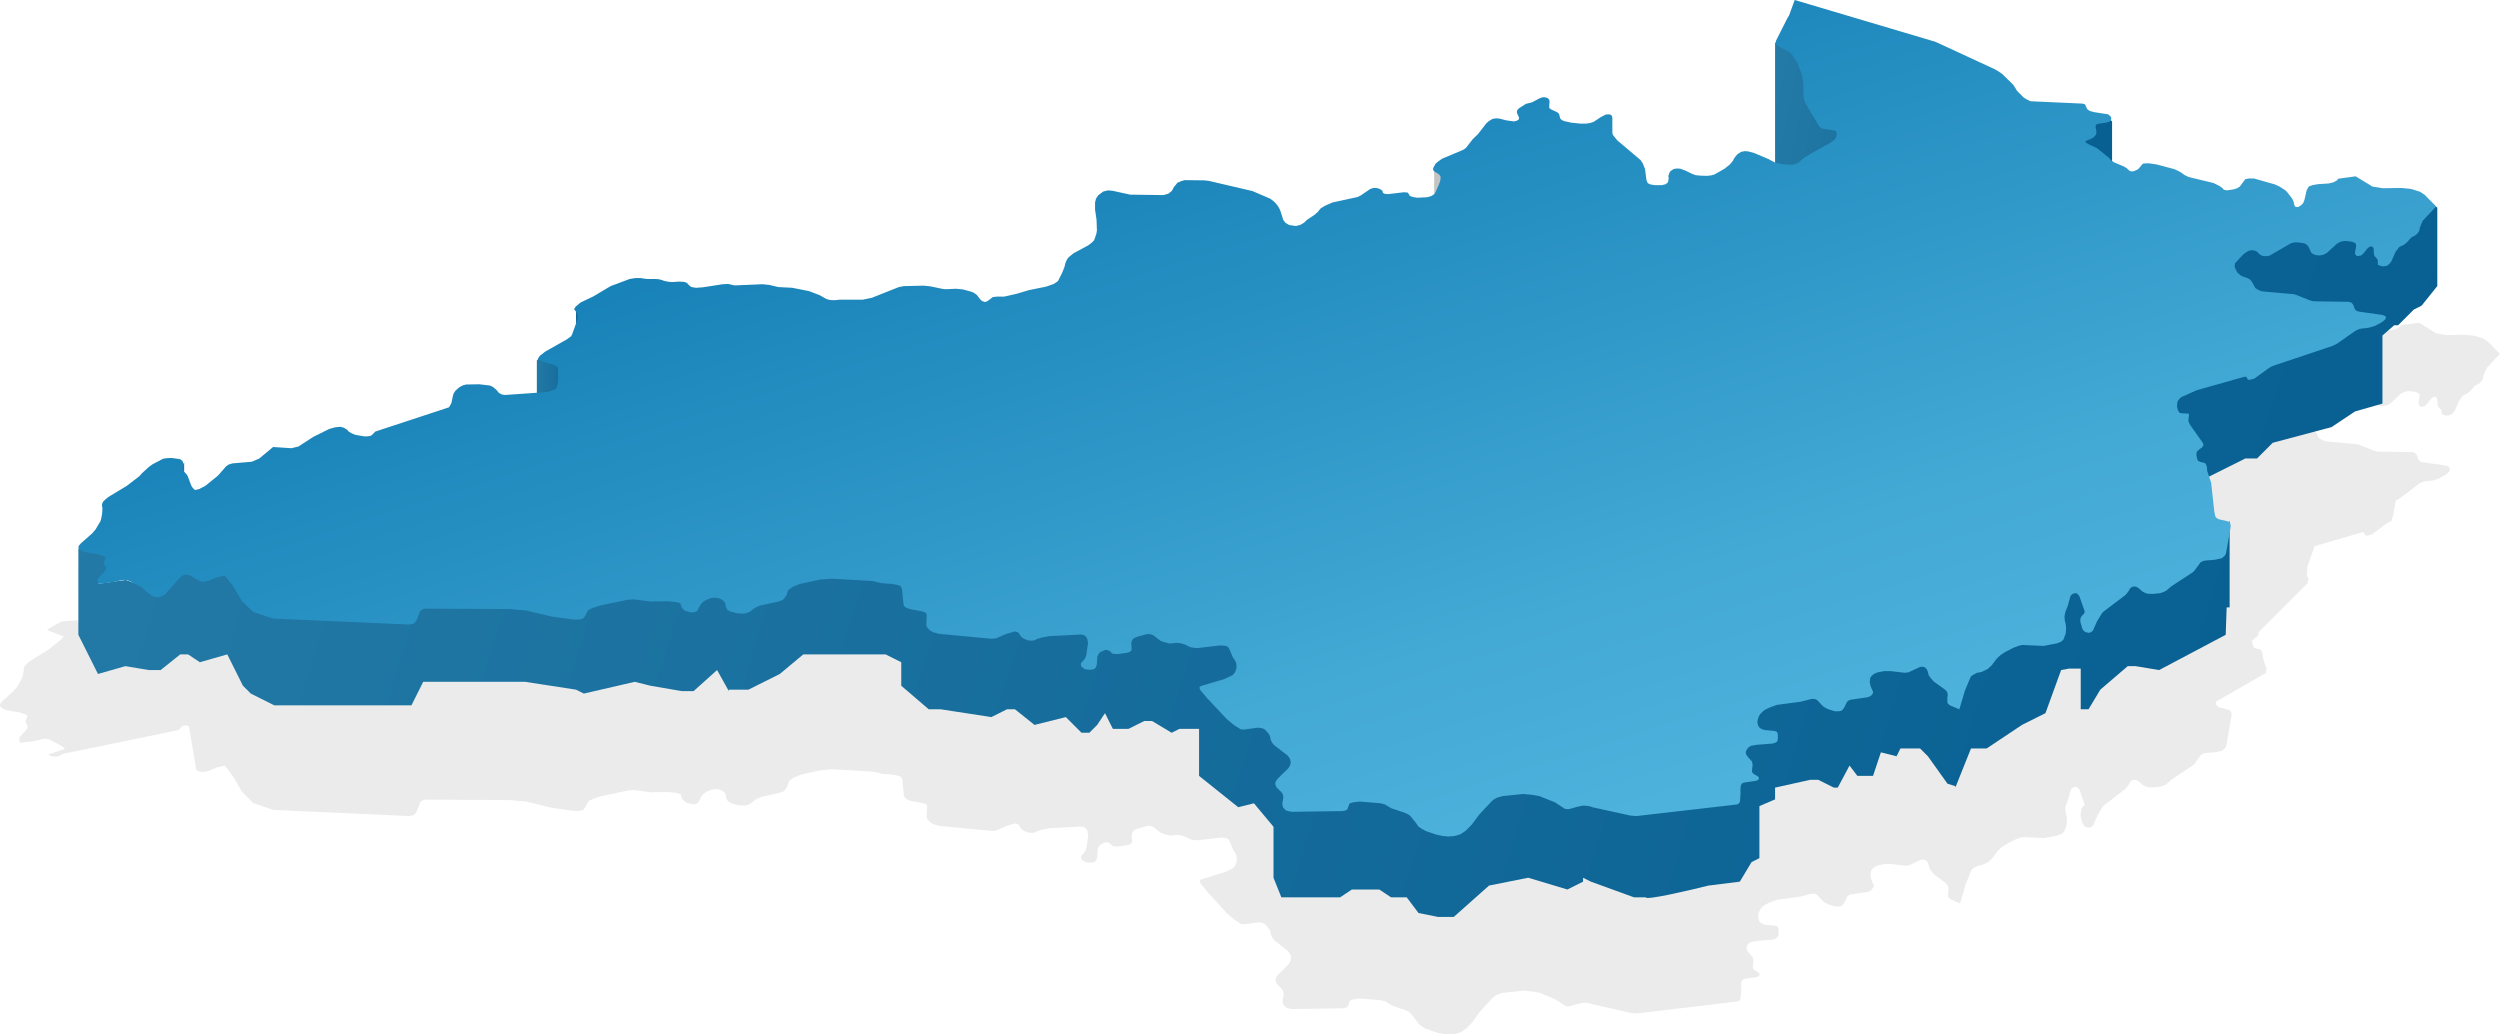 <svg width="319" height="132" viewBox="0 0 319 132" fill="none" xmlns="http://www.w3.org/2000/svg">
<path opacity="0.1" d="M314.448 42.719L314.461 42.72L314.566 42.719L315.769 42.844L316.925 43.219L317.514 43.625L318.976 45.156L317.255 47.031L316.877 47.969L316.854 48.25L316.712 48.531L316.429 48.875L315.769 49.25L315.274 49.844L314.873 50.188L314.283 50.469L313.788 51.125L313.293 52.281L313.128 52.562L312.915 52.781L312.656 52.969L312.184 53.031L311.807 52.938L311.579 52.828L311.548 52.812L311.515 52.337L311.123 51.875L311.052 51.656L311.005 51.344V51.125V51.062L310.958 50.812L310.793 50.625L310.486 50.656L310.18 50.906L309.732 51.5L309.401 51.812L308.906 51.906L308.694 51.75L308.6 51.5L308.626 51.352L308.6 51.281L308.752 50.444L308.741 50.313L308.552 50.125L308.199 50L307.751 49.938L307.302 49.906L306.902 49.969L306.595 50.094L306.335 50.25L304.991 51.5L304.567 51.719L304.119 51.812L303.694 51.781L303.317 51.656L303.081 51.5L302.939 51.281L302.751 50.812L302.633 50.594L302.444 50.375L302.161 50.219L301.76 50.156L301.289 50.094H300.864L300.416 50.219L297.704 51.844L297.256 51.906L296.831 51.875L296.525 51.719L296.312 51.531L296.147 51.344L295.888 51.188L295.534 51.125L295.157 51.156L294.732 51.375L294.308 51.719L293.294 52.844L293.265 53.111L293.341 53.312L293.577 53.812L293.765 54L293.978 54.188L294.261 54.344L294.945 54.594L295.204 54.75L295.393 54.969L295.534 55.188L295.888 55.875L296.124 56.031L296.407 56.188L296.76 56.313L300.817 56.688L301.194 56.812L302.798 57.469L303.175 57.594L303.623 57.625L307.868 57.688L308.175 57.813L308.34 58L308.458 58.219L308.529 58.5L308.647 58.719L308.859 58.906L309.26 59L312.09 59.406L312.42 59.531L312.609 59.719L312.533 59.862L312.609 59.938L312.444 60.25L312.043 60.594L311.123 61.094L310.51 61.281L309.991 61.375L309.59 61.406L309.213 61.469L308.717 61.688L306.218 63.594L305.719 63.852L305.293 66.062L305.25 66.082L305.176 66.469L304.963 66.563L304.869 66.594L304.539 66.781L302.652 68.188L302.133 68.344H301.827L301.638 67.969L301.473 67.906L295.341 69.688L294.398 72.406L294.421 72.625L294.351 73.188L294.374 73.469L294.61 73.938L294.437 74.11L294.539 74.312L288.221 80.633L288.17 80.723L288.19 80.937L288.049 81.187L287.624 81.5L287.375 81.748L287.365 81.844L287.483 82.406L287.6 82.625L287.883 82.75L288.214 82.812L288.52 82.938L288.638 83.156L288.709 83.437L288.733 83.719L288.756 83.969L289.251 85.469L289.088 85.562L289.181 85.844L282.712 89.55L282.77 89.844L282.794 89.906L282.865 90.031L283.03 90.188L283.336 90.312L284.185 90.5L284.492 90.625L284.681 90.812L284.751 91.094L284.728 91.375L284.138 94.812L284.129 94.827L284.067 95.187L283.879 95.5L283.549 95.781L282.723 95.969L282.181 96.031L281.638 96.062L281.214 96.125L280.836 96.312L280.082 97.375L279.893 97.594L277.063 99.5L276.473 100.031L276.12 100.219L275.672 100.375L274.799 100.469H274.351L273.997 100.437L273.714 100.312L273.455 100.187L273.242 100L273.03 99.812L272.794 99.625L272.488 99.5L272.134 99.531L271.851 99.719L271.615 100.156L271.238 100.625L268.384 102.844L268.195 103.094L267.606 104.125L267.111 105.281L266.898 105.5L266.615 105.625L266.144 105.531L265.908 105.344L265.743 105.094L265.531 104.344L265.483 104.094V103.812L265.554 103.562V103.406L265.625 103.156L265.79 102.937L265.979 102.75L266.007 102.696L265.365 100.812L265.224 100.625L265.059 100.437L264.799 100.406L264.493 100.5L264.233 100.75L263.903 102L263.573 102.875L263.529 103.098L263.573 103.625L263.691 104.125L263.738 104.656L263.691 105.281L263.639 105.435L263.597 105.562L263.384 106.125L263.101 106.375L262.606 106.594L260.861 106.937L258.125 106.812L257.63 106.937L257.017 107.188L256.003 107.719L255.389 108.125L254.871 108.625L254.257 109.469L253.739 109.969L252.913 110.375L252.371 110.469L251.852 110.75L251.569 110.969L250.814 112.844L250.107 115.281L248.904 114.75L248.644 114.531L248.574 114.281L248.621 113.375L248.597 113.125L248.503 112.937L248.409 112.812L248.244 112.656L246.852 111.625L246.498 111.219L246.333 111L246.192 110.781L246.074 110.281L245.956 110.031L245.791 109.812L245.531 109.687H245.13L243.621 110.406L243.149 110.469L241.31 110.25H240.508L239.588 110.437L239.164 110.656L238.881 110.906L238.834 110.99L238.739 111.156L238.692 111.438L238.669 111.719L238.786 112.25L239.093 112.969V113.094L239.022 113.25L238.928 113.375L238.881 113.437L238.786 113.562L238.551 113.719L238.291 113.812L236.027 114.156L235.787 114.301L235.697 114.437L235.437 115L235.272 115.25L235.236 115.288L235.178 115.375L234.966 115.594L234.612 115.656H234.14L233.315 115.406L232.89 115.187L232.584 114.969L232.041 114.375L231.829 114.156L231.546 114.031H231.145L229.73 114.406L226.735 114.812L225.815 115.156L225.249 115.437L225.014 115.594L224.801 115.812L224.645 115.973L224.542 116.156L224.424 116.437L224.353 116.75L224.33 117.031L224.4 117.312L224.495 117.563L224.683 117.75L224.943 117.906L225.296 118L226.546 118.125L226.829 118.25L226.924 118.469L226.947 119L226.924 119.281L226.829 119.531L226.768 119.568L226.735 119.656L226.476 119.812L226.146 119.906L224.164 120.062L223.457 120.187L223.174 120.344L223.039 120.478L222.867 120.781V121.062L222.962 121.312L223.093 121.515L223.598 122.094L223.601 122.101L223.622 122.125L223.716 122.375L223.74 122.656L223.669 123.25V123.531L223.793 123.723L224.023 123.875L224.282 124.031L224.495 124.188L224.518 124.406L224.377 124.594L224.094 124.688L222.584 124.906L222.325 125.062L222.207 125.344L222.16 125.906L222.183 126.187L222.113 127.312L222.042 127.562L221.853 127.75L221.523 127.812L208.882 129.313L208.868 129.311L208.859 129.313L208.104 129.25L203.269 128.156L202.939 128.031L202.515 127.969L202.061 127.939L201.335 128.094L200.486 128.344L200.156 128.406L200.14 128.405L200.133 128.406L199.755 128.375L198.458 127.5L196.477 126.688L195.652 126.531L194.437 126.407L191.784 126.688L191.147 126.875L190.841 127.031L190.605 127.188L190.369 127.406L188.812 129.125L187.893 130.406L187.091 131.25L186.595 131.594L186.313 131.75L185.652 131.938L184.85 132L184.84 131.999L184.827 132L184.19 131.938L183.412 131.781L181.973 131.281L181.383 130.938L181.006 130.656L180.723 130.219L180.063 129.375L179.874 129.188L179.615 129.031L179.284 128.875L177.563 128.281L176.761 127.781L176.171 127.625L173.544 127.407L172.752 127.5L172.257 127.656L172.162 127.937L172.068 128.219L171.95 128.469L171.69 128.594L171.337 128.656L164.946 128.75L164.943 128.75L164.922 128.75L164.497 128.687L164.097 128.562L163.766 128.188L163.672 127.844V127.5L163.743 127.219L163.79 126.906L163.766 126.625L163.696 126.375L163.531 126.156L162.941 125.562L162.823 125.312L162.752 125.062L162.823 124.781L162.965 124.531L163.153 124.312L164.403 123.063L164.568 122.812L164.686 122.562L164.733 122.281L164.71 122.031L164.639 121.781L164.497 121.562L164.332 121.344L162.752 120.094L162.54 119.906L162.375 119.687L162.257 119.469L162.163 119.219L162.115 118.937L162.045 118.688L161.738 118.25L161.361 117.875L161.031 117.75L160.571 117.689L158.767 117.937L158.752 117.936L158.743 117.937L158.366 117.906L157.493 117.344L156.573 116.562L154.215 113.969L154.168 113.937L153.201 112.75L153.106 112.531V112.312L153.342 112.187L156.219 111.312L157.092 110.906L157.352 110.75L157.54 110.531L157.682 110.281L157.776 110L157.823 109.656L157.8 109.375L157.753 109.125L157.635 108.875L157.352 108.438L156.856 107.25L156.691 107.031L156.29 106.906L155.694 106.876L152.847 107.219L152.832 107.218L152.823 107.219L152.375 107.188L151.904 107.094L151.22 106.75L150.724 106.594L150.124 106.533L149.309 106.625L149.302 106.623L149.286 106.625L148.578 106.437L148.13 106.281L147.187 105.531L146.857 105.406L146.428 105.376L145.206 105.719L144.829 105.875L144.593 106.062L144.451 106.312L144.404 106.594L144.451 107.375L144.38 107.594L144.145 107.75L143.838 107.844L142.706 108H142.682H142.329H142.305L141.951 107.937L141.692 107.656L141.409 107.5L141.052 107.47L140.442 107.75L140.206 108.031L140.065 108.375L140.017 109.25L139.97 109.531L139.852 109.812L139.617 110L139.286 110.062H139.263H138.862H138.838L138.414 109.969L138.036 109.687L137.942 109.437L137.966 109.219L138.084 109.094L138.084 109.093L138.107 109.062L138.442 108.678L138.555 108.438L138.65 108.125L138.862 106.594L138.768 106.062L138.65 105.812L138.461 105.625L138.202 105.5L137.895 105.469L133.886 105.687L132.942 105.875L132.329 106.062L132.07 106.219L131.716 106.281L131.268 106.25L130.678 106.031L130.372 105.812L130.183 105.562L130.065 105.313L129.853 105.156L129.523 105.062L128.391 105.406L127.141 105.969L126.598 106.031L119.783 105.375L119.099 105.156L118.863 105.031L118.698 104.906L118.533 104.75L118.368 104.562L118.25 104.344V104.312V104.062V104.031L118.296 102.902L118.25 102.719L118.226 102.656L117.849 102.5L116.198 102.187L115.726 102L115.443 101.75L115.436 101.712L115.372 101.656L115.325 101.406L115.137 99.5L115.066 99.25L114.971 99.125L114.547 98.969L113.91 98.844L112.637 98.75L111.481 98.469L106.222 98.156L104.713 98.281L102.189 98.844L101.222 99.25L100.68 99.656L100.491 100.281L100.326 100.562L100.161 100.812L99.925 101L99.383 101.187L97.118 101.687L96.505 101.969L96.104 102.25L95.869 102.469L95.609 102.625L95.303 102.75L94.831 102.781L94.241 102.75L93.298 102.5L92.921 102.25L92.895 102.202L92.826 102.156L92.661 101.844L92.614 101.594L92.567 101.312L92.441 101.118L92.308 101L92.048 100.844L91.718 100.719L91.27 100.687L90.775 100.75L90.091 101.062L89.76 101.312L89.548 101.531L89.076 102.437L88.77 102.594L88.298 102.625L87.543 102.406L87.237 102.156L87.218 102.124L87.143 102.062L86.978 101.781L86.93 101.531L86.856 101.393L86.812 101.312L86.199 101.156L85.232 101.062L83.016 101.094L80.916 100.812L80.091 100.875L76.719 101.594L75.752 101.906L75.138 102.187L74.973 102.406L74.69 103L74.549 103.187L74.36 103.375L73.888 103.469H73.181L70.351 103.062L67.167 102.281L66.578 102.219L65.917 102.187L65.304 102.094L54.102 102.031L53.654 102.312L53.158 103.594L52.828 104L52.239 104.125L50.116 104.031L34.881 103.344L32.31 102.469L30.872 101.031L29.858 99.25L28.702 97.688L28.581 97.716L27.759 97.906L27.57 97.969L26.603 98.375L25.99 98.5L25.908 98.488L25.848 98.5L25.424 98.438L25.047 98.25L24.103 92.656L23.697 92.571L23.443 92.594L23.183 92.75L22.782 93.156L8.037 96.188L7.731 96.375L7.306 96.531H7.165H6.905H6.764L6.434 96.438L6.15 96.281L8.278 95.562L8.089 95.344L7.759 95.125L6.533 94.469L6.132 94.312L5.784 94.258L5.542 94.281L4.363 94.562L2.547 94.781L2.544 94.764L2.539 94.765L2.453 94.25L2.457 94.243L2.453 94.219L2.618 93.938L2.854 93.656L3.255 93.25L3.467 92.969L3.533 92.705L3.467 92.5L3.325 92.281L3.255 92.062L3.259 92.045L3.255 92.031L3.302 91.844L3.49 91.438L3.502 91.422L3.49 91.406L3.467 91.344L3.302 91.187L2.995 91.062L2.618 90.938L0.849 90.625L0.519 90.5L0.212 90.344L0.047 90.156L0 89.937L0.005 89.928L0 89.906L0.118 89.688L0.33 89.438L1.745 88.156L2.193 87.625L2.806 86.562L2.901 86.25L3.019 85.656L3.022 85.611L3.019 85.594V85.562V85.375V85.344L3.055 85.2L3.066 85.062V85.094V85.156L3.184 84.937L3.467 84.656L3.844 84.344L6.155 82.906L7.783 81.625L8.14 81.211L6.033 80.406L6.061 80.386L6.033 80.375L6.504 80.031L7.849 79.312L8.297 79.25L8.886 79.219L22.971 78.375L23.301 78.625L23.396 78.938L23.391 78.952L23.396 78.969L23.301 79.25L23.257 79.545L23.301 79.781L23.466 80L23.844 80.406L23.962 80.625L24.41 81.844L24.528 82.062L24.693 82.25L24.881 82.438L25.424 82.312L26.226 79.875L27.829 78.531L28.867 77.312L29.174 77.094L29.645 76.938L32.122 76.719L33.065 76.312L34.857 74.781L37.192 74.937L38.088 74.719L39.951 73.469L42.027 78.406L42.782 78.188L43.442 78.125L43.819 78.219L44.102 78.375L44.338 78.531L44.503 78.75L44.857 78.969L45.376 79.188L46.461 79.375H46.956L47.309 79.312L47.522 79.156L47.899 78.75L57.303 75.565L57.451 75.313L57.592 75.031L57.663 74.719L57.781 74.125L57.875 73.781L58.111 73.406L58.12 73.398L58.135 73.375L58.653 72.906L59.054 72.688L59.479 72.562L61.153 72.531L62.474 72.688L62.804 72.813L63.063 73L63.465 73.375L63.606 73.594L63.818 73.75L64.078 73.875L64.455 73.938L69.738 73.563L70.469 73.344L70.935 73.138L71.129 72.594L71.2 72.031V70.594L71.106 70.344L70.917 70.188L70.61 70.031L69.101 69.563L68.794 69.406L68.606 69.25L68.865 68.844L68.88 68.832L68.912 68.781L69.62 68.219L72.282 66.668L72.757 66.313L72.898 66.031L73.582 64.062L73.629 63.875L73.605 63.656L73.558 63.438L73.464 63.188L73.134 62.75L73.346 62.406L73.959 61.875L74.037 61.837L74.101 61.781L75.752 60.969L77.945 59.625L80.374 58.688L81.129 58.562H81.718L82.567 58.688H83.605L84.077 58.719L84.454 58.812L84.784 58.938L85.209 59.031L85.751 59.094L86.718 59.031L87.308 59.062L87.662 59.188L88.039 59.594L88.275 59.75L88.841 59.844L89.713 59.781L92.26 59.375L92.944 59.344L93.77 59.531L97.354 59.375L98.203 59.469L99.359 59.75L101.128 59.844L103.274 60.281L104.618 60.812L105.42 61.281L105.75 61.406L106.175 61.469H106.646L107.189 61.406H110.137L111.292 61.156L114.736 59.75L115.372 59.625L117.896 59.562L118.768 59.656L120.372 60L120.797 60.031L122.023 59.969L122.943 60.062L124.028 60.375L124.311 60.5L124.476 60.625L124.688 60.781L125.16 61.406L125.372 61.594L125.749 61.719L126.012 61.612L126.598 61.156L126.622 61.154L126.74 61.062L127.306 61H128.202L129.806 60.625L131.315 60.156L133.556 59.688L134.487 59.348L134.9 59.062L135.442 57.969L135.749 57.156L135.843 56.719L136.008 56.313L136.221 55.969L136.881 55.406L136.971 55.356L137.022 55.313L138.859 54.291L139.192 54.031L139.522 53.688L139.805 52.844L139.876 52.406L139.829 51L139.64 49.656V48.719L139.758 48.219L140.041 47.781L140.678 47.281L140.71 47.273L140.819 47.188L141.456 47.031L142.046 47.094L144.263 47.594L148.508 47.656L149.099 47.482L149.451 47.188L149.71 46.688L150.159 46.125L150.262 46.08L150.3 46.031L150.795 45.812L151.22 45.688L153.72 45.719L154.286 45.781L159.875 47.125L162.139 48.125L162.469 48.375L162.776 48.656L163.035 48.969L163.271 49.344L163.436 49.719L163.814 50.938L164.097 51.312L164.568 51.594L165.417 51.719L166.007 51.562L166.455 51.281L166.879 50.875L167.752 50.281L168.177 49.906L168.578 49.406L169.12 49.062L170.087 48.625L173.294 47.906L173.672 47.719L174.922 46.844L175.322 46.719H175.7L176.053 46.812L176.337 46.969L176.478 47.125L176.525 47.344L176.69 47.469L177.162 47.531L179.19 47.281L179.662 47.312L179.827 47.5L179.945 47.75L180.346 47.906L180.935 48L182.162 47.938L182.704 47.781L183.055 47.549L183.129 47.438L183.624 46.25L183.718 45.938L183.765 45.656V45.375L183.624 45.156L183.412 44.969L183.152 44.812L182.916 44.656L182.798 44.438L182.869 44.156L183.152 43.656L183.209 43.608L183.27 43.5L183.6 43.219L184.072 42.875L186.595 41.781L186.855 41.656L187.138 41.438L187.869 40.469L187.987 40.312L188.671 39.625L189.638 38.344L189.756 38.188L190.039 37.938L190.534 37.625L190.982 37.562L191.407 37.594L192.208 37.812L193.246 37.969L193.623 37.875L193.761 37.784L193.789 37.656L193.694 37.406L193.576 37.156L193.506 36.906L193.553 36.656L193.666 36.522L193.671 36.5L193.883 36.25L194.779 35.656L195.534 35.469L196.571 34.906L196.949 34.781L197.326 34.812L197.609 34.938L197.774 35.156L197.798 35.406L197.751 36L197.798 36.25L198.034 36.406L198.694 36.719L198.93 36.875L199.048 37.094L199.095 37.344L199.189 37.625L199.401 37.812L199.732 37.938L200.533 38.125L201.689 38.25H202.538L203.033 38.156L203.411 38.031L204.331 37.406L204.967 37.062L205.392 37.031L205.675 37.125L205.793 37.344L205.816 37.625V39.375L205.84 39.625L205.958 39.844L206.453 40.469L209.26 42.906L209.425 43.062L209.708 43.5L209.991 44.25L210.156 45.594L210.226 45.844L210.344 46.094L210.674 46.25L211.193 46.344H212.16L212.632 46.219L212.83 46.044L212.868 45.844L212.915 45.562L212.868 45.281L212.962 44.969L213.104 44.656L213.159 44.618L213.198 44.531L213.646 44.219L214.071 44.156L214.495 44.188L215.156 44.438L216.028 44.875L216.429 45.031L217.018 45.094L217.915 45.125L218.434 45.062L218.858 44.938L220.132 44.188L220.816 43.625L221.109 43.261L221.24 43L221.429 42.719L221.483 42.653L221.523 42.594L221.783 42.281L222.254 41.969L222.702 41.875L223.15 41.906L223.929 42.125L225.792 42.938L226.051 43.094L226.358 43.25L226.641 43.406L227.749 43.625L228.881 43.656L229.377 43.5L229.707 43.281L230.06 42.938L230.556 42.562L233.739 40.719L234.145 40.391L234.164 40.375L234.4 40.031L234.447 39.75V39.438L234.329 39.219L233.999 39.125L232.678 38.938L232.395 38.781L232.207 38.594L230.909 36.344L230.791 36.125L230.438 35.5L230.367 35.344L230.32 35.188L230.225 34.688L230.178 32.75L230.06 31.969L229.424 30.25L228.881 29.375L228.716 29.156L228.527 28.969L228.292 28.781L228.032 28.625L227.207 28.188L226.735 27.844L226.664 27.594L226.712 27.344L228.197 24.312L228.362 24.062L229.047 22.132L229.094 22L247.064 27.5L254.611 31.094L255.13 31.406L255.602 31.75L256.969 33.125L257.253 33.562L257.37 33.781L257.488 33.969L258.314 34.812L258.644 35.031L259.186 35.312L265.837 35.625L266.144 35.719L266.427 36.344L266.757 36.594L267.346 36.75L269.092 37.031L269.445 37.344L269.516 37.625L269.422 37.875L269.186 38.031L268.879 38.125L267.794 38.281L267.559 38.406L267.488 38.625L267.582 39.125L267.606 39.406L267.559 39.688L267.394 39.906L267.205 40.094L266.993 40.219L266.332 40.5L266.191 40.625L266.309 40.781L266.545 40.938L267.653 41.469L267.936 41.688L269.209 42.75L269.375 42.969L269.54 43.125L269.846 43.344L271.073 43.875L271.45 44.094L271.686 44.312L271.804 44.438L272.016 44.531H272.205L272.771 44.281L273.03 44L273.242 43.719L273.455 43.5L274.139 43.469L274.166 43.473L274.257 43.469L275.294 43.625L277.511 44.231L286.266 40.656L286.307 40.688L286.384 40.656L286.832 41L287.398 41.281L290.534 42.062L291.289 42.438L291.714 42.75L291.879 42.969L292.243 43.022L292.987 42.906L293.459 42.75L293.789 42.531L294.496 41.562L294.945 41.469H295.062H295.605H295.723L298.388 42.25L298.977 42.531L299.732 43.031L299.944 43.25L300.581 44.094L300.793 44.562L300.817 44.812L300.911 45.062L301.053 45.219H301.265L301.713 44.906L301.925 44.625L302.043 44.281L302.326 43.031L302.468 42.75L302.633 42.5L303.081 42.344L303.765 42.219L305.133 42.125L305.77 41.969L306.194 41.719L306.359 41.5L308.576 41.188L308.598 41.201L308.694 41.188L310.84 42.531L312.105 42.749L314.448 42.719Z" fill="#333333"/>
<path d="M183 26V21.5H183.5L186 22.5L183 26Z" fill="#C4C4C4"/>
<path d="M311 26.5V36.5L309 39L308 39.5L306 41.5H305.5L304 42.812V51.5L300.5 52.5L297.5 54.5L290 56.5L288 58.5H286.5L281.5 61L274.5 50.5L277.5 48L286.5 47H287.5L289.5 45.5L297.5 42.812L300.5 41L302.727 40.364L302 40L289 39L282 36.5L283.5 32L287 29H293.5H297.5H300.5L302.5 30.5L303.5 31L303 32L304 32.5L303.5 33L304 33.5L305.5 32.5L305 32L306 31L308 29L309 27.812L308.5 24.5L311 26.5Z" fill="url(#paint0_linear)"/>
<path d="M284.5 66.5V77.5H284.121L284 81L275.5 85.5L272.5 85H271.5L268 88L266.5 90.5H265.5V85.312H264L263 85.5L261 91L258 92.5L253.5 95.5H251.5L249.5 100.5V100.312L248.5 100L246 96.5L245 95.5H242.5L242 96.5L240 96L239 99H237.5H237L236 97.688L234.5 100.5H234L232 99.5H231L226.5 100.5V102L224.5 102.857V109.5L223.5 110L222 112.5L218 113C215.333 113.667 210 114.9 210 114.5H208.5L203 112.5L202 112V112.5L200 113.5L195 112L190 113L185.5 117H183.5L181 116.5L179.5 114.5H177.5L176 113.5H172.5L171 114.5H170.5H163.5L162.5 112V105.5L160 102.5L158 103L153 99V93H150.5L149.5 93.5L147 92H146L144 93H142L141 91L140 92.5L139 93.5H138L136 91.5L132 92.5L129.5 90.5H128.5L126.5 91.5L120 90.5H118.5L115 87.5V84.5L113 83.5H102.5L99.5 86L95.5 88H93V88.188L91.5 85.5L88.5 88.188H87L83 87.5L81 87L74.5 88.5L73.5 88L67 87H65.5H54L52.5 90H35L32 88.5L31 87.5L29 83.5L25.5 84.5L24 83.5H23L20.5 85.5H19L16 85L12.5 86L10 81V70L14 69.5L15.5 72L12.5 74.5L16 74L19 75H20.5L23 72.5H24L25.5 73.5L29 72.5L31 76L32 77L35 78L52.5 78.5L53 77L54 76.5H65.5H67L73.5 77.5C73.667 77.333 74.1 77 74.5 77L81 75.5L83 76H87H88.5L91.5 75L93 76.5H95.5L99.5 75L102.5 73L111.5 72L113 74L114.5 72.5L118.5 73L117 75L118.5 76.5V79.5H120V80H126.5L128.5 79L129.5 79.5L132 80H135.5L137.5 78L139.5 80L139 83.5L140 82L141 80L142 80.5H144L146 79.5H147L149.5 80.5H150.5L153.5 81L158.5 79.5L161.5 87L158.531 89.096C160.324 89.601 161.804 90 162 90C162.4 90 165.167 91.333 166.5 92L168 98L164.994 102.1L171 102.5L172.5 101.5H176L177.5 102.5H179.5L181 104.5L183.5 105.5L185.5 106L190 101L195 100L200 102.5L202 102.056V102H202.25H203L208.5 103.5H210L217.5 101L220.881 99.732L218.5 95.5L221 94.5L220 89.5L226.5 89L231 88.526V88.5H231.25H232L234 89H234.5L236 87H237.5L238.029 87.353L238.5 85L240 83.5L242 84H242.5L245 83.5L246.5 84L246 85.5L248 86L249.5 87.5L248.5 89L249.5 90L251.5 84.5H253.5L254 82.5L258 81.5H261L263 80.5L262 78.5L264 75.757V75.5L260.5 77L264 73.5L266.5 75L266 79L265.5 79.5H266.5L268 75.5L271.5 72H272.5L275.5 73L279.484 70.123L279.5 70L284.5 66.5Z" fill="url(#paint1_linear)"/>
<path d="M23.5 62V59L22.5 60.5L23.5 62Z" fill="url(#paint2_linear)"/>
<path d="M68.5 52V46L69.5 45L75 47L74 50.5L68.5 52Z" fill="url(#paint3_linear)"/>
<path d="M73.5 39.5L74 39L75.5 40.5L73.5 42V39.5Z" fill="url(#paint4_linear)"/>
<path d="M226.5 5.5L227.5 4.5L234 11C234.5 11.5 237 16 237.5 16.5C238 17 234.5 19.5 234 20C233.6 20.4 230.833 22.833 229.5 24L226.5 21V5.5Z" fill="url(#paint5_linear)"/>
<path d="M269.5 15.5L269 15C267 15.833 262.9 17.5 262.5 17.5C262.1 17.5 264 19.167 265 20L269.5 22V15.5Z" fill="url(#paint6_linear)"/>
<path d="M310.855 26.351L309.134 28.17L308.757 29.08L308.733 29.353L308.592 29.626L308.309 29.959L307.649 30.323L307.154 30.899L306.753 31.233L306.164 31.506L305.669 32.143L305.174 33.265L305.009 33.538L304.796 33.75L304.537 33.932L304.066 33.992L303.688 33.901L303.429 33.78L303.382 33.113L302.958 32.628L302.934 32.446L302.887 32.143V31.87L302.84 31.627L302.675 31.445L302.368 31.476L302.062 31.718L301.614 32.294L301.284 32.597L300.789 32.688L300.577 32.537L300.482 32.294L300.647 31.415L300.624 31.142L300.435 30.96L300.082 30.839L299.634 30.778L299.186 30.748L298.785 30.808L298.479 30.93L298.219 31.081L296.875 32.294L296.451 32.507L296.003 32.597L295.579 32.567L295.202 32.446L294.966 32.294L294.825 32.082L294.636 31.627L294.518 31.415L294.329 31.203L294.047 31.051L293.646 30.99L293.174 30.93H292.75L292.302 31.051L289.591 32.628L289.143 32.688L288.719 32.658L288.412 32.507L288.2 32.325L288.035 32.143L287.776 31.991L287.422 31.93L287.045 31.961L286.621 32.173L286.196 32.507L285.183 33.598L285.135 34.023L285.23 34.265L285.466 34.751L285.654 34.932L285.866 35.114L286.149 35.266L286.833 35.509L287.092 35.66L287.281 35.873L287.422 36.085L287.776 36.752L288.012 36.903L288.294 37.055L288.648 37.176L292.703 37.54L293.08 37.661L294.683 38.298L295.06 38.42L295.508 38.45L299.752 38.511L300.058 38.632L300.223 38.814L300.341 39.026L300.412 39.299L300.53 39.511L300.742 39.693L301.142 39.784L303.971 40.178L304.301 40.3L304.49 40.482L304.325 40.785L303.924 41.118L303.005 41.604L302.392 41.785L301.873 41.876L301.472 41.907L301.095 41.967L300.6 42.18L298.219 43.847L297.677 44.12L290.18 46.637L289.968 46.728L289.874 46.758L289.544 46.94L287.658 48.305L287.139 48.457H286.833L286.644 48.093L286.432 48.062L280.303 49.791L278.275 50.7L278.04 50.943L277.851 51.246L277.78 51.822L277.851 52.156L277.945 52.429L278.04 52.581L278.134 52.702H278.205L278.37 52.732L279.006 52.763L279.289 52.793L279.313 53.005L279.242 53.551L279.265 53.824L279.501 54.279L281.128 56.583L281.151 56.826L281.01 57.068L280.586 57.371L280.303 57.645L280.256 58.069L280.373 58.615L280.491 58.827L280.774 58.948L281.104 59.009L281.411 59.13L281.529 59.343L281.599 59.615L281.623 59.888L281.646 60.131L282.142 61.587L282.542 65.256L282.66 65.832L282.684 65.892L282.755 66.014L282.919 66.165L283.226 66.287L284.075 66.469L284.381 66.59L284.57 66.772L284.64 67.045L284.617 67.318L284.028 70.653L283.839 70.956L283.509 71.229L282.684 71.411L282.142 71.472L281.599 71.502L281.175 71.563L280.798 71.745L280.043 72.776L279.855 72.988L277.026 74.838L276.437 75.353L276.083 75.535L275.635 75.687L274.763 75.778H274.315L273.961 75.748L273.678 75.626L273.419 75.505L273.207 75.323L272.995 75.141L272.759 74.959L272.453 74.838L272.099 74.868L271.816 75.05L271.58 75.475L271.203 75.929L268.351 78.082L268.162 78.325L267.573 79.295L267.078 80.417L266.865 80.629L266.582 80.751L266.111 80.66L265.875 80.478L265.71 80.235L265.498 79.507L265.451 79.265V78.992L265.522 78.749L265.687 78.537L265.875 78.355L265.993 78.143V77.961L265.333 76.081L265.192 75.899L265.027 75.717L264.767 75.687L264.461 75.778L264.202 76.02L263.871 77.233L263.541 78.082L263.424 78.659L263.471 79.204L263.589 79.689L263.636 80.205L263.589 80.811L263.494 81.084L263.282 81.63L262.999 81.873L262.504 82.085L260.76 82.419L258.025 82.297L257.53 82.419L256.917 82.661L255.903 83.177L255.29 83.571L254.772 84.056L254.159 84.875L253.64 85.36L252.815 85.754L252.273 85.845L251.754 86.118L251.471 86.33L250.717 88.15L250.01 90.515L248.807 89.999L248.548 89.787L248.477 89.544L248.525 88.665L248.501 88.423L248.407 88.241L248.312 88.119L248.147 87.968L246.757 86.967L246.403 86.573L246.238 86.361L246.096 86.148L245.979 85.663L245.861 85.421L245.696 85.208L245.436 85.087H245.036L243.527 85.784L243.055 85.845L241.217 85.633H240.415L239.496 85.815L239.071 86.027L238.788 86.27L238.647 86.512L238.6 86.785L238.576 87.058L238.694 87.573L239.001 88.271V88.392L238.93 88.544L238.788 88.726L238.553 88.877L238.293 88.968L236.03 89.302L235.771 89.454L235.606 89.696L235.347 90.242L235.182 90.485L234.969 90.697L234.616 90.757H234.144L233.319 90.515L232.895 90.303L232.588 90.09L232.046 89.514L231.834 89.302L231.551 89.181H231.15L229.736 89.544L226.742 89.939L225.823 90.272L225.257 90.545L225.021 90.697L224.809 90.909L224.597 91.121L224.455 91.364L224.337 91.637L224.267 91.94L224.243 92.213L224.314 92.486L224.408 92.728L224.597 92.91L224.856 93.062L225.21 93.153L226.459 93.274L226.742 93.396L226.836 93.608L226.86 94.123L226.836 94.396L226.742 94.639L226.483 94.79L226.153 94.881L224.172 95.033L223.465 95.154L223.182 95.306L222.994 95.488L222.781 95.852L222.758 96.094L222.852 96.337L222.994 96.549L223.512 97.125L223.607 97.368L223.63 97.641L223.559 98.217V98.49L223.701 98.702L223.937 98.854L224.196 99.005L224.408 99.157L224.432 99.369L224.29 99.551L224.007 99.642L222.499 99.855L222.239 100.006L222.121 100.279L222.074 100.825L222.098 101.098L222.027 102.189L221.956 102.432L221.768 102.614L221.438 102.675L208.802 104.13L208.048 104.069L203.215 103.008L202.885 102.887L202.46 102.826L201.989 102.796L201.258 102.947L200.409 103.19L200.079 103.251L199.702 103.22L198.406 102.371L196.425 101.583L195.6 101.431L194.375 101.31L191.711 101.583L191.074 101.765L190.768 101.916L190.532 102.068L190.296 102.28L188.74 103.948L187.821 105.191L187.019 106.01L186.524 106.344L186.241 106.495L185.581 106.677L184.78 106.738L184.143 106.677L183.365 106.526L181.927 106.04L181.338 105.707L180.961 105.434L180.678 105.009L180.018 104.191L179.829 104.009L179.57 103.857L179.24 103.706L177.519 103.129L176.717 102.644L176.128 102.493L173.488 102.28L172.686 102.371L172.191 102.523L172.097 102.796L172.002 103.069L171.885 103.311L171.625 103.433L171.272 103.493L164.883 103.584L164.459 103.524L164.058 103.402L163.728 103.038L163.634 102.705V102.371L163.704 102.098L163.751 101.795L163.728 101.522L163.657 101.28L163.492 101.067L162.903 100.491L162.785 100.249L162.714 100.006L162.785 99.733L162.926 99.491L163.115 99.278L164.364 98.065L164.529 97.823L164.647 97.58L164.694 97.307L164.671 97.065L164.6 96.822L164.459 96.61L164.294 96.398L162.714 95.185L162.502 95.003L162.337 94.79L162.219 94.578L162.125 94.336L162.078 94.063L162.007 93.82L161.701 93.396L161.323 93.032L160.993 92.91L160.522 92.85L158.707 93.092L158.329 93.062L157.457 92.516L156.538 91.758L154.18 89.241L154.133 89.211L153.167 88.059L153.072 87.846V87.634L153.308 87.513L156.184 86.664L157.056 86.27L157.316 86.118L157.504 85.906L157.646 85.663L157.74 85.39L157.787 85.057L157.764 84.784L157.716 84.541L157.599 84.299L157.316 83.874L156.821 82.722L156.656 82.51L156.255 82.388L155.642 82.358L152.789 82.692L152.341 82.661L151.87 82.57L151.186 82.237L150.691 82.085L150.078 82.024L149.253 82.115L148.546 81.933L148.098 81.782L147.155 81.054L146.825 80.933L146.377 80.902L145.151 81.236L144.774 81.388L144.538 81.57L144.397 81.812L144.35 82.085L144.397 82.843L144.326 83.055L144.091 83.207L143.784 83.298L142.653 83.45H142.275L141.922 83.389L141.662 83.116L141.379 82.964L141.002 82.934L140.389 83.207L140.154 83.48L140.012 83.813L139.965 84.662L139.918 84.935L139.8 85.208L139.564 85.39L139.234 85.451H138.81L138.386 85.36L138.008 85.087L137.914 84.844L137.938 84.632L138.055 84.481L138.409 84.086L138.527 83.844L138.621 83.541L138.833 82.055L138.739 81.539L138.621 81.297L138.433 81.115L138.173 80.993L137.867 80.963L133.859 81.175L132.916 81.357L132.303 81.539L132.044 81.691L131.69 81.751L131.243 81.721L130.653 81.509L130.347 81.297L130.158 81.054L130.04 80.811L129.828 80.66L129.498 80.569L128.366 80.902L127.117 81.448L126.575 81.509L119.762 80.872L119.055 80.66L118.819 80.538L118.654 80.417L118.489 80.266L118.324 80.084L118.206 79.871V79.599L118.253 78.477L118.206 78.295L118.112 78.173L117.734 78.022L116.084 77.718L115.613 77.537L115.33 77.294L115.283 77.051L115.094 75.202L115.023 74.959L114.858 74.747L114.434 74.626L113.798 74.504L112.525 74.413L111.369 74.14L106.112 73.837L104.604 73.958L102.081 74.504L101.115 74.898L100.572 75.293L100.384 75.899L100.195 76.172L100.03 76.415L99.794 76.597L99.252 76.778L96.989 77.264L96.376 77.537L95.975 77.809L95.74 78.022L95.48 78.143L95.174 78.264L94.703 78.295L94.113 78.264L93.17 78.022L92.793 77.779L92.628 77.476L92.581 77.233L92.534 76.96L92.392 76.748L92.18 76.566L91.921 76.415L91.591 76.293L91.143 76.263L90.648 76.324L89.964 76.627L89.634 76.869L89.422 77.082L88.95 77.961L88.644 78.113L88.172 78.143L87.418 77.931L87.112 77.688L86.947 77.415L86.899 77.173L86.781 76.96L86.168 76.809L85.202 76.718L82.986 76.748L80.888 76.475L80.063 76.536L76.692 77.233L75.725 77.537L75.112 77.809L74.947 78.022L74.664 78.598L74.523 78.78L74.334 78.962L73.863 79.053H73.156L70.327 78.659L67.144 77.9L66.555 77.84L65.895 77.809L65.282 77.718L54.084 77.658L53.636 77.931L53.141 79.174L52.811 79.568L52.221 79.689L50.1 79.599L34.871 78.931L32.301 78.082L30.863 76.688L29.849 74.959L28.694 73.443L27.751 73.655L27.563 73.716L26.596 74.11L25.983 74.231L25.559 74.171L25.182 73.989L24.239 73.413L23.791 73.322L23.437 73.352L23.178 73.504L22.777 73.898L21.033 75.869L20.726 76.051L20.302 76.202H19.901L19.571 76.111L19.288 75.96L18.416 75.262L18.227 75.05L17.897 74.838L16.672 74.201L16.271 74.049L15.87 73.989L15.54 74.019L14.361 74.292L12.546 74.504L12.452 73.958L12.617 73.686L12.852 73.413L13.253 73.018L13.465 72.746L13.536 72.472L13.465 72.26L13.324 72.048L13.253 71.836L13.3 71.654L13.489 71.26L13.512 71.229L13.489 71.199L13.465 71.138L13.3 70.987L12.994 70.865L12.617 70.744L10.849 70.441L10.519 70.32L10.212 70.168L10.047 69.986L10 69.774L10.118 69.561L10.33 69.319L11.744 68.076L12.192 67.56L12.805 66.529L12.9 66.226L13.018 65.65L13.065 65.074V64.801L13.018 64.588V64.376L13.065 64.194L13.182 63.982L13.465 63.709L13.843 63.406L16.153 62.011L17.779 60.768L18.157 60.343L19.029 59.555L19.5 59.221L20.844 58.524L21.292 58.463L21.881 58.433L22.966 58.584L23.296 58.827L23.39 59.13L23.296 59.403L23.249 59.706L23.296 59.949L23.461 60.161L23.838 60.556L23.956 60.768L24.404 61.95L24.522 62.163L24.687 62.344L24.875 62.526L25.418 62.405L26.219 61.981L27.822 60.677L28.859 59.494L29.166 59.282L29.637 59.13L32.113 58.918L33.056 58.524L34.847 57.038L37.181 57.19L38.077 56.977L39.939 55.764L42.014 54.733L42.768 54.521L43.428 54.461L43.806 54.552L44.088 54.703L44.324 54.855L44.489 55.067L44.843 55.279L45.361 55.492L46.446 55.673H46.941L47.294 55.613L47.507 55.461L47.884 55.067L57.29 51.974L57.455 51.701L57.596 51.428L57.667 51.125L57.785 50.549L57.879 50.215L58.115 49.852L58.634 49.397L59.035 49.184L59.459 49.063L61.133 49.033L62.453 49.184L62.783 49.306L63.042 49.488L63.443 49.852L63.584 50.064L63.797 50.215L64.056 50.337L64.433 50.397L69.714 50.033L70.445 49.821L70.939 49.609L71.152 49.033L71.222 48.487V47.092L71.128 46.849L70.939 46.698L70.633 46.546L69.124 46.091L68.818 45.94L68.629 45.788L68.889 45.394L69.596 44.848L72.33 43.302L72.873 42.907L73.014 42.635L73.698 40.724L73.745 40.542L73.721 40.33L73.674 40.118L73.58 39.875L73.25 39.451L73.462 39.117L74.075 38.602L75.725 37.813L77.918 36.509L80.346 35.599L81.1 35.478H81.689L82.538 35.599H83.575L84.047 35.63L84.424 35.721L84.754 35.842L85.178 35.933L85.721 35.994L86.687 35.933L87.276 35.963L87.63 36.085L88.007 36.479L88.243 36.63L88.809 36.721L89.681 36.661L92.227 36.267L92.911 36.236L93.736 36.418L97.319 36.267L98.168 36.358L99.323 36.63L101.091 36.721L103.236 37.146L104.58 37.661L105.382 38.116L105.712 38.238L106.136 38.298H106.607L107.15 38.238H110.096L111.252 37.995L114.693 36.63L115.33 36.509L117.852 36.449L118.725 36.54L120.328 36.873L120.752 36.903L121.978 36.843L122.897 36.934L123.982 37.237L124.265 37.358L124.43 37.48L124.642 37.631L125.113 38.238L125.325 38.42L125.703 38.541L126.009 38.42L126.693 37.904L127.259 37.843H128.154L129.757 37.48L131.266 37.025L133.506 36.57L134.449 36.236L134.991 35.873L135.533 34.811L135.84 34.023L135.934 33.598L136.099 33.204L136.311 32.87L136.971 32.325L138.881 31.294L139.281 30.99L139.611 30.657L139.894 29.838L139.965 29.414L139.918 28.049L139.729 26.745V25.835L139.847 25.35L140.13 24.926L140.767 24.441L141.403 24.289L141.992 24.35L144.208 24.835L148.452 24.895L149.088 24.713L149.536 24.35L149.796 23.864L150.243 23.319L150.739 23.106L151.163 22.985L153.662 23.015L154.228 23.076L159.815 24.38L162.078 25.35L162.408 25.593L162.714 25.866L162.974 26.169L163.209 26.533L163.374 26.897L163.751 28.079L164.034 28.443L164.506 28.716L165.355 28.837L165.944 28.686L166.392 28.413L166.816 28.019L167.688 27.443L168.113 27.079L168.514 26.593L169.056 26.26L170.022 25.835L173.228 25.138L173.606 24.956L174.855 24.107L175.256 23.986H175.633L175.987 24.077L176.269 24.228L176.411 24.38L176.458 24.592L176.623 24.713L177.095 24.774L179.122 24.532L179.593 24.562L179.758 24.744L179.876 24.986L180.277 25.138L180.866 25.229L182.092 25.168L182.634 25.017L183.012 24.774L183.177 24.532L183.672 23.379L183.766 23.076L183.813 22.803V22.53L183.672 22.318L183.46 22.136L183.2 21.984L182.964 21.833L182.847 21.62L182.917 21.348L183.2 20.862L183.53 20.59L184.002 20.256L186.524 19.195L186.784 19.073L187.066 18.861L187.915 17.77L188.599 17.102L189.683 15.707L189.966 15.465L190.461 15.162L190.909 15.101L191.333 15.131L192.135 15.344L193.172 15.495L193.549 15.404L193.785 15.253L193.832 15.04L193.738 14.798L193.62 14.555L193.549 14.313L193.596 14.07L193.809 13.827L194.705 13.251L195.459 13.069L196.496 12.524L196.873 12.402L197.251 12.433L197.534 12.554L197.698 12.766L197.722 13.009L197.675 13.585L197.722 13.827L197.958 13.979L198.618 14.282L198.854 14.434L198.971 14.646L199.019 14.889L199.113 15.162L199.325 15.344L199.655 15.465L200.457 15.647L201.612 15.768H202.46L202.956 15.677L203.333 15.556L204.252 14.949L204.889 14.616L205.313 14.585L205.596 14.677L205.714 14.889L205.737 15.162V16.86L205.761 17.102L205.879 17.315L206.374 17.921L209.179 20.286L209.344 20.438L209.627 20.862L209.91 21.59L210.075 22.894L210.146 23.137L210.264 23.379L210.594 23.531L211.112 23.622H212.079L212.55 23.5L212.833 23.258L212.88 23.015L212.927 22.742L212.88 22.47L212.975 22.166L213.116 21.863L213.564 21.56L213.988 21.499L214.413 21.529L215.073 21.772L215.945 22.197L216.346 22.348L216.935 22.409L217.831 22.439L218.35 22.379L218.774 22.257L220.047 21.529L220.731 20.984L221.108 20.529L221.249 20.256L221.438 19.983L221.697 19.68L222.169 19.377L222.616 19.286L223.064 19.316L223.842 19.528L225.705 20.317L225.964 20.468L226.271 20.62L226.553 20.771L227.661 20.984L228.793 21.014L229.288 20.862L229.618 20.65L229.972 20.317L230.467 19.953L233.649 18.164L234.074 17.83L234.309 17.497L234.357 17.224V16.92L234.239 16.708L233.909 16.617L232.588 16.435L232.306 16.284L232.117 16.102L230.82 13.918L230.702 13.706L230.349 13.1L230.278 12.948L230.231 12.796L230.137 12.311L230.09 10.431L229.972 9.673L229.335 8.005L228.793 7.156L228.628 6.944L228.439 6.762L228.204 6.58L227.944 6.429L227.119 6.004L226.648 5.67L226.577 5.428L226.624 5.185L228.109 2.244L228.274 2.001L229.005 0L246.969 5.337L254.513 8.824L255.031 9.127L255.503 9.461L256.87 10.795L257.153 11.22L257.271 11.432L257.388 11.614L258.214 12.433L258.544 12.645L259.086 12.918L265.734 13.221L266.04 13.312L266.323 13.918L266.653 14.161L267.243 14.313L268.987 14.585L269.341 14.889L269.411 15.162L269.317 15.404L269.081 15.556L268.775 15.647L267.69 15.798L267.455 15.92L267.384 16.132L267.478 16.617L267.502 16.89L267.455 17.163L267.29 17.375L267.101 17.557L266.889 17.678L266.229 17.951L266.087 18.073L266.205 18.224L266.441 18.376L267.549 18.891L267.832 19.104L269.105 20.135L269.27 20.347L269.435 20.499L269.742 20.711L270.967 21.226L271.345 21.439L271.58 21.651L271.698 21.772L271.91 21.863H272.217L272.783 21.62L273.042 21.348L273.254 21.075L273.466 20.862L274.15 20.832L275.187 20.984L277.474 21.59L278.275 21.984L278.723 22.318L279.289 22.591L282.424 23.349L283.179 23.713L283.603 24.016L283.768 24.228L284.193 24.289L284.994 24.168L285.466 24.016L285.796 23.804L286.503 22.864L286.951 22.773H287.611L290.275 23.531L290.864 23.804L291.618 24.289L291.831 24.501L292.467 25.32L292.679 25.775L292.703 26.017L292.797 26.26L292.939 26.412H293.269L293.717 26.108L293.929 25.835L294.047 25.502L294.329 24.289L294.471 24.016L294.636 23.773L295.084 23.622L295.768 23.5L297.135 23.41L297.771 23.258L298.196 23.015L298.361 22.803L300.577 22.5L302.722 23.804L303.995 24.016L306.447 23.986L307.649 24.107L308.804 24.471L309.393 24.865L310.855 26.351Z" fill="url(#paint7_linear)"/>
<defs>
<linearGradient id="paint0_linear" x1="-224.042" y1="18.317" x2="273.575" y2="175.53" gradientUnits="userSpaceOnUse">
<stop stop-color="#3A90B6"/>
<stop offset="1" stop-color="#075F92"/>
</linearGradient>
<linearGradient id="paint1_linear" x1="-224.042" y1="18.317" x2="273.575" y2="175.53" gradientUnits="userSpaceOnUse">
<stop stop-color="#3A90B6"/>
<stop offset="1" stop-color="#075F92"/>
</linearGradient>
<linearGradient id="paint2_linear" x1="-224.042" y1="18.317" x2="273.575" y2="175.53" gradientUnits="userSpaceOnUse">
<stop stop-color="#3A90B6"/>
<stop offset="1" stop-color="#075F92"/>
</linearGradient>
<linearGradient id="paint3_linear" x1="63.057" y1="38.131" x2="75.75" y2="38.795" gradientUnits="userSpaceOnUse">
<stop stop-color="#3A90B6"/>
<stop offset="1" stop-color="#075F92"/>
</linearGradient>
<linearGradient id="paint4_linear" x1="63.057" y1="38.131" x2="75.75" y2="38.795" gradientUnits="userSpaceOnUse">
<stop stop-color="#3A90B6"/>
<stop offset="1" stop-color="#075F92"/>
</linearGradient>
<linearGradient id="paint5_linear" x1="193.065" y1="3.197" x2="267.823" y2="19.202" gradientUnits="userSpaceOnUse">
<stop stop-color="#3A90B6"/>
<stop offset="1" stop-color="#075F92"/>
</linearGradient>
<linearGradient id="paint6_linear" x1="193.065" y1="3.197" x2="267.823" y2="19.202" gradientUnits="userSpaceOnUse">
<stop stop-color="#3A90B6"/>
<stop offset="1" stop-color="#075F92"/>
</linearGradient>
<linearGradient id="paint7_linear" x1="250" y1="124" x2="181.715" y2="-91.728" gradientUnits="userSpaceOnUse">
<stop stop-color="#59BDE4"/>
<stop offset="0.26" stop-color="#43A9D5"/>
<stop offset="0.698" stop-color="#0B77B0"/>
<stop offset="1" stop-color="#015E94"/>
</linearGradient>
</defs>
</svg>
